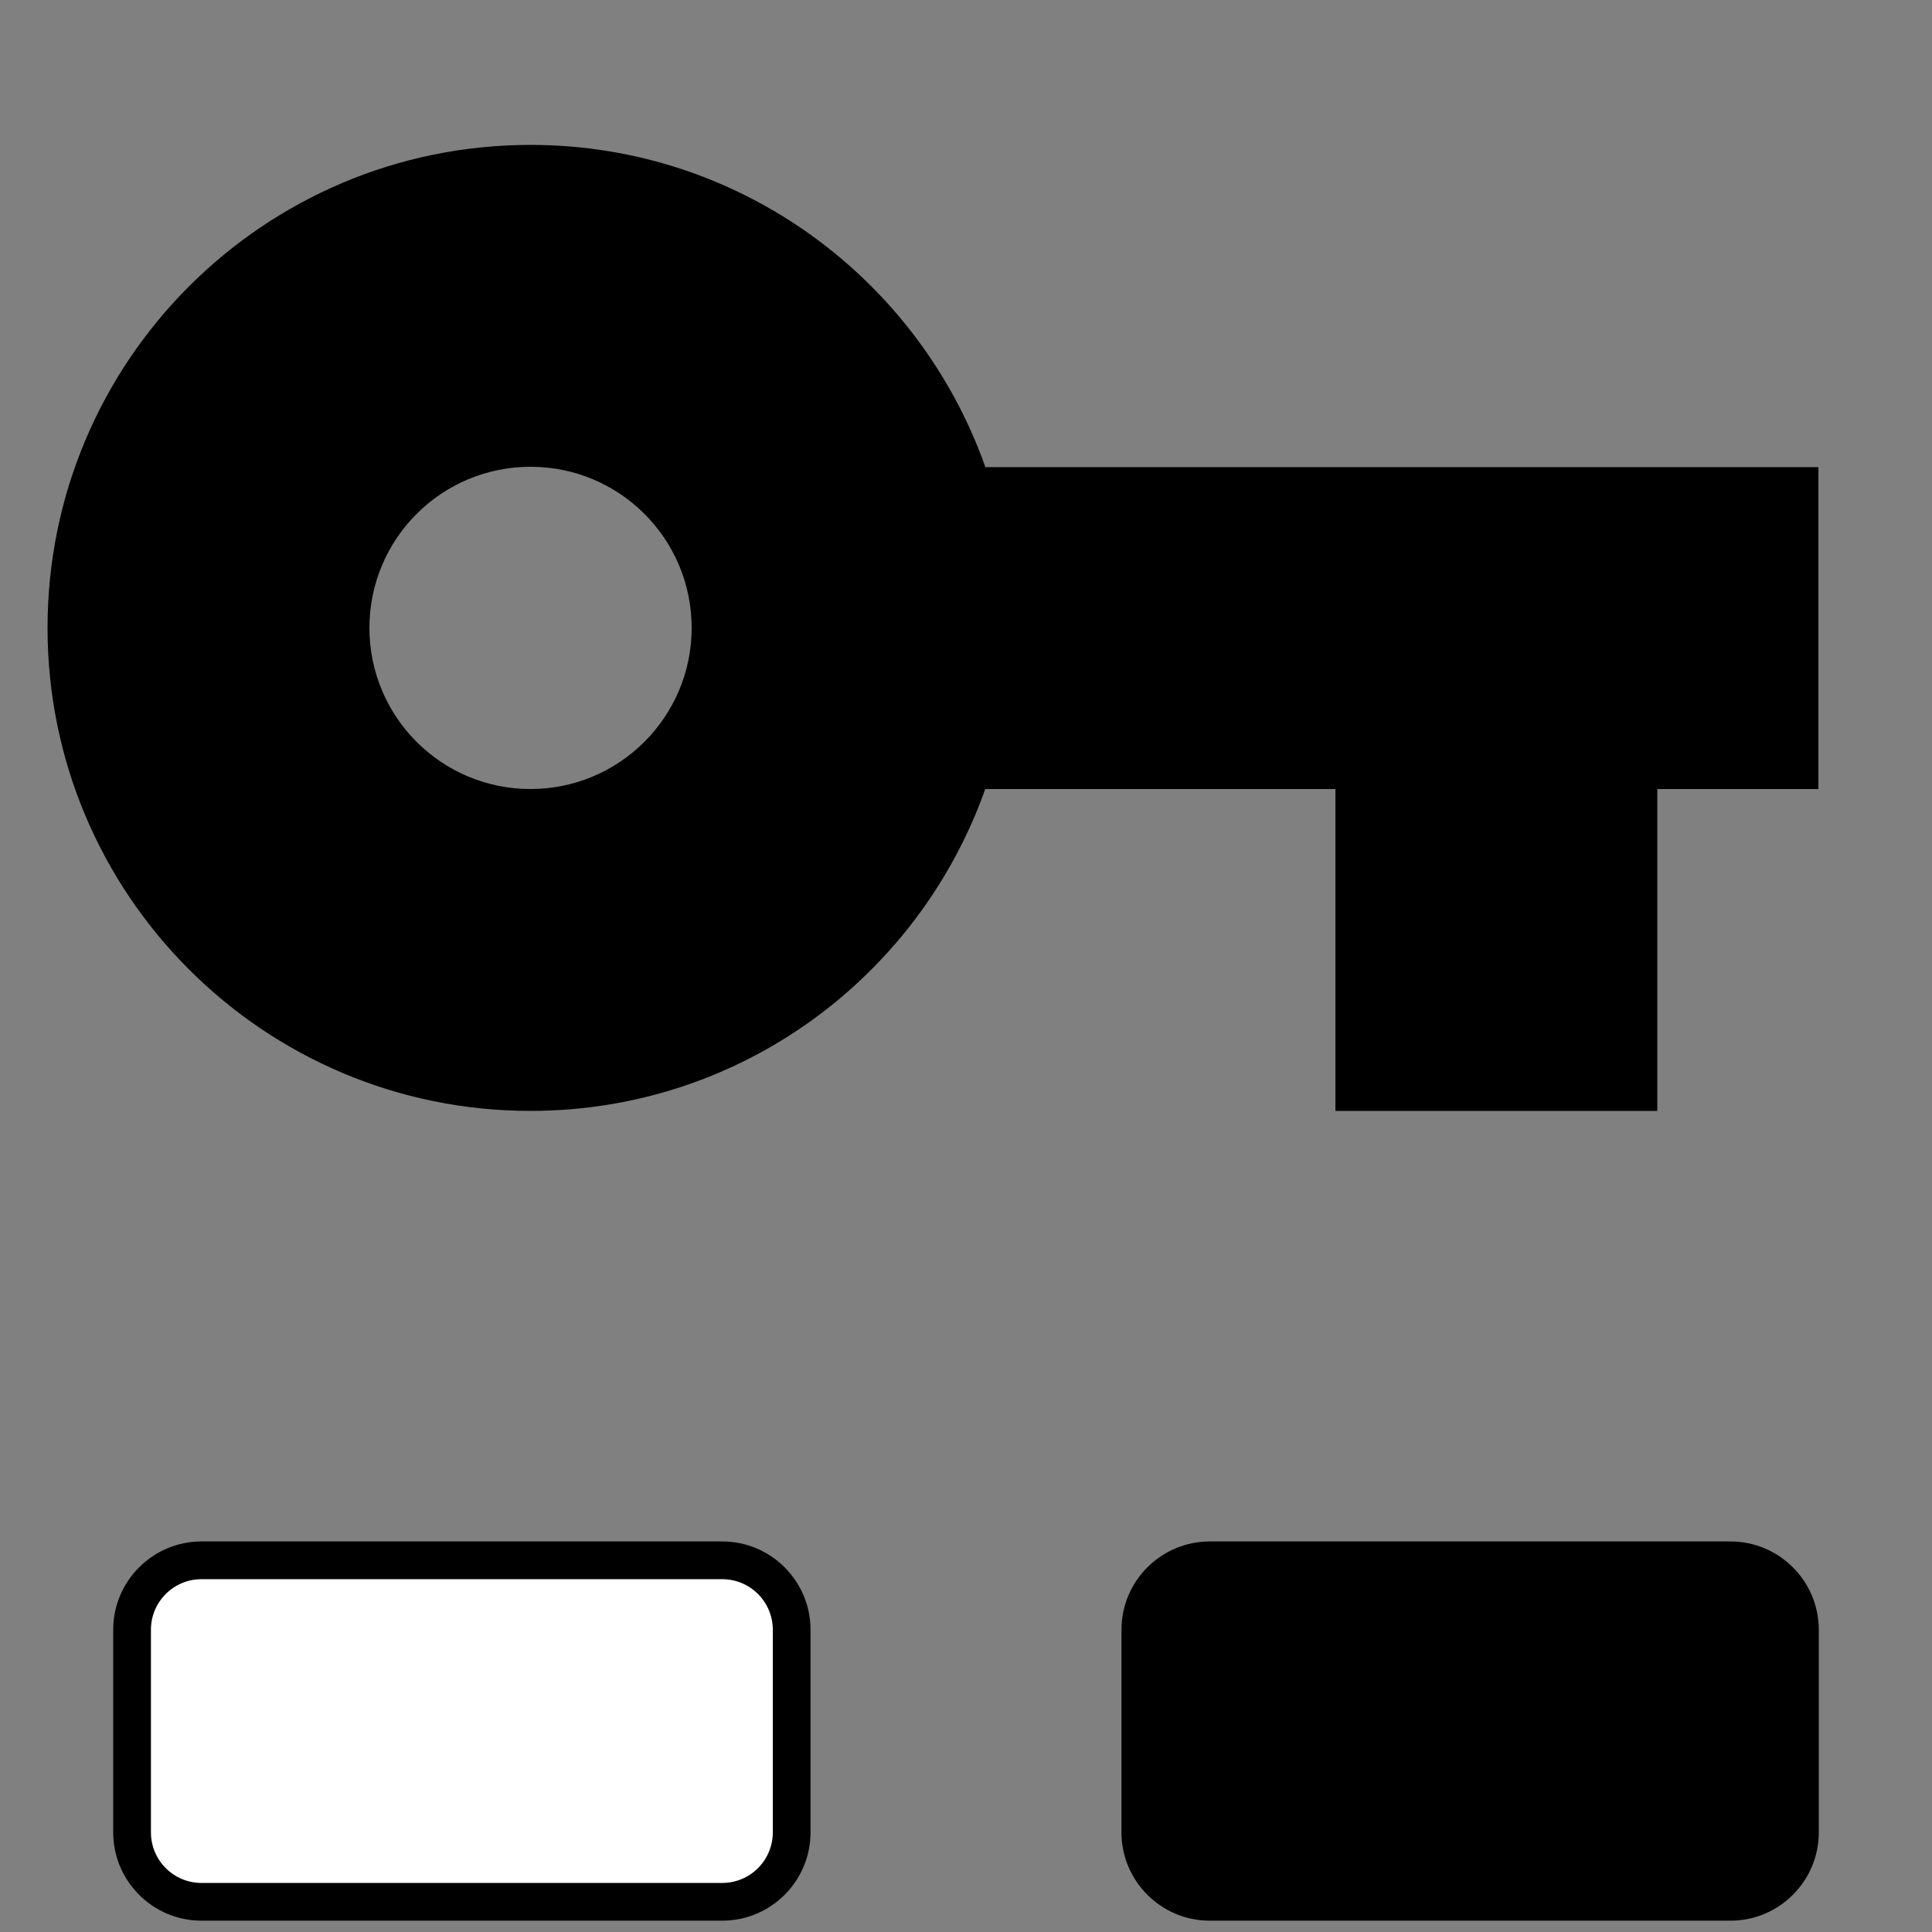 <?xml version="1.0" encoding="utf-8"?>
<!-- Generator: Adobe Illustrator 24.1.1, SVG Export Plug-In . SVG Version: 6.00 Build 0)  -->
<svg version="1.1" id="Layer_1" xmlns="http://www.w3.org/2000/svg" xmlns:xlink="http://www.w3.org/1999/xlink" x="0px" y="0px"
	 viewBox="0 0 512 512" style="enable-background:new 0 0 512 512;" xml:space="preserve">
<rect x="0" y="0" width="512" height="512" fill="#808080" stroke="none"/>
<style type="text/css">
	.st0{fill:none;stroke:#000000;stroke-width:22;stroke-miterlimit:10;}
	.st1{fill:none;stroke:#000000;stroke-width:13;stroke-miterlimit:10;}
	.st2{fill:#FFFFFF;}
	.st3{fill:#2000E9;}
	.st4{fill:#FFFFFF;stroke:#000000;stroke-width:20;stroke-miterlimit:10;}
	.st5{fill:#236184;stroke:#000000;stroke-width:20;stroke-miterlimit:10;}
	.st6{fill:none;stroke:#236184;stroke-width:0.4;stroke-linecap:round;stroke-linejoin:round;stroke-miterlimit:10;}
	.st7{fill:#236184;}
	.st8{fill:#FFFFFF;stroke:#236184;stroke-linecap:round;stroke-linejoin:round;stroke-miterlimit:10;}
</style>
<path d="M482,485.6v-53.7c0-12.9-10.5-23.4-23.4-23.4h-138c-12.9,0-23.4,10.5-23.4,23.4v53.7c0,12.9,10.5,23.4,23.4,23.4h138
	C471.5,509,482,498.5,482,485.6z"/>
<g>
	<path class="st2" d="M53.4,504c-10.1,0-18.4-8.3-18.4-18.4v-53.7c0-10.1,8.3-18.4,18.4-18.4h138c10.1,0,18.4,8.3,18.4,18.4v53.7
		c0,10.1-8.3,18.4-18.4,18.4H53.4z"/>
	<path d="M191.4,418.5c7.4,0,13.4,6,13.4,13.4v53.7c0,7.4-6,13.4-13.4,13.4h-138C46,499,40,493,40,485.6v-53.7
		c0-7.4,6-13.4,13.4-13.4H191.4 M191.4,408.5h-138C40.5,408.5,30,419,30,431.9v53.7c0,12.9,10.5,23.4,23.4,23.4h138
		c12.9,0,23.4-10.5,23.4-23.4v-53.7C214.8,419,204.3,408.5,191.4,408.5L191.4,408.5z"/>
</g>
<g>
	<g>
		<path d="M261.1,123.7C243.5,74,196.2,38.4,140.6,38.4c-70.7,0-128,57.3-128,128s57.3,128,128,128c55.7,0,102.9-35.6,120.5-85.3
			h92.8v85.3h85.3v-85.3h42.7v-85.3H261.1z M140.6,209.1c-23.6,0-42.7-19.1-42.7-42.7s19.1-42.7,42.7-42.7s42.7,19.1,42.7,42.7
			S164.1,209.1,140.6,209.1z"/>
	</g>
</g>
</svg>
